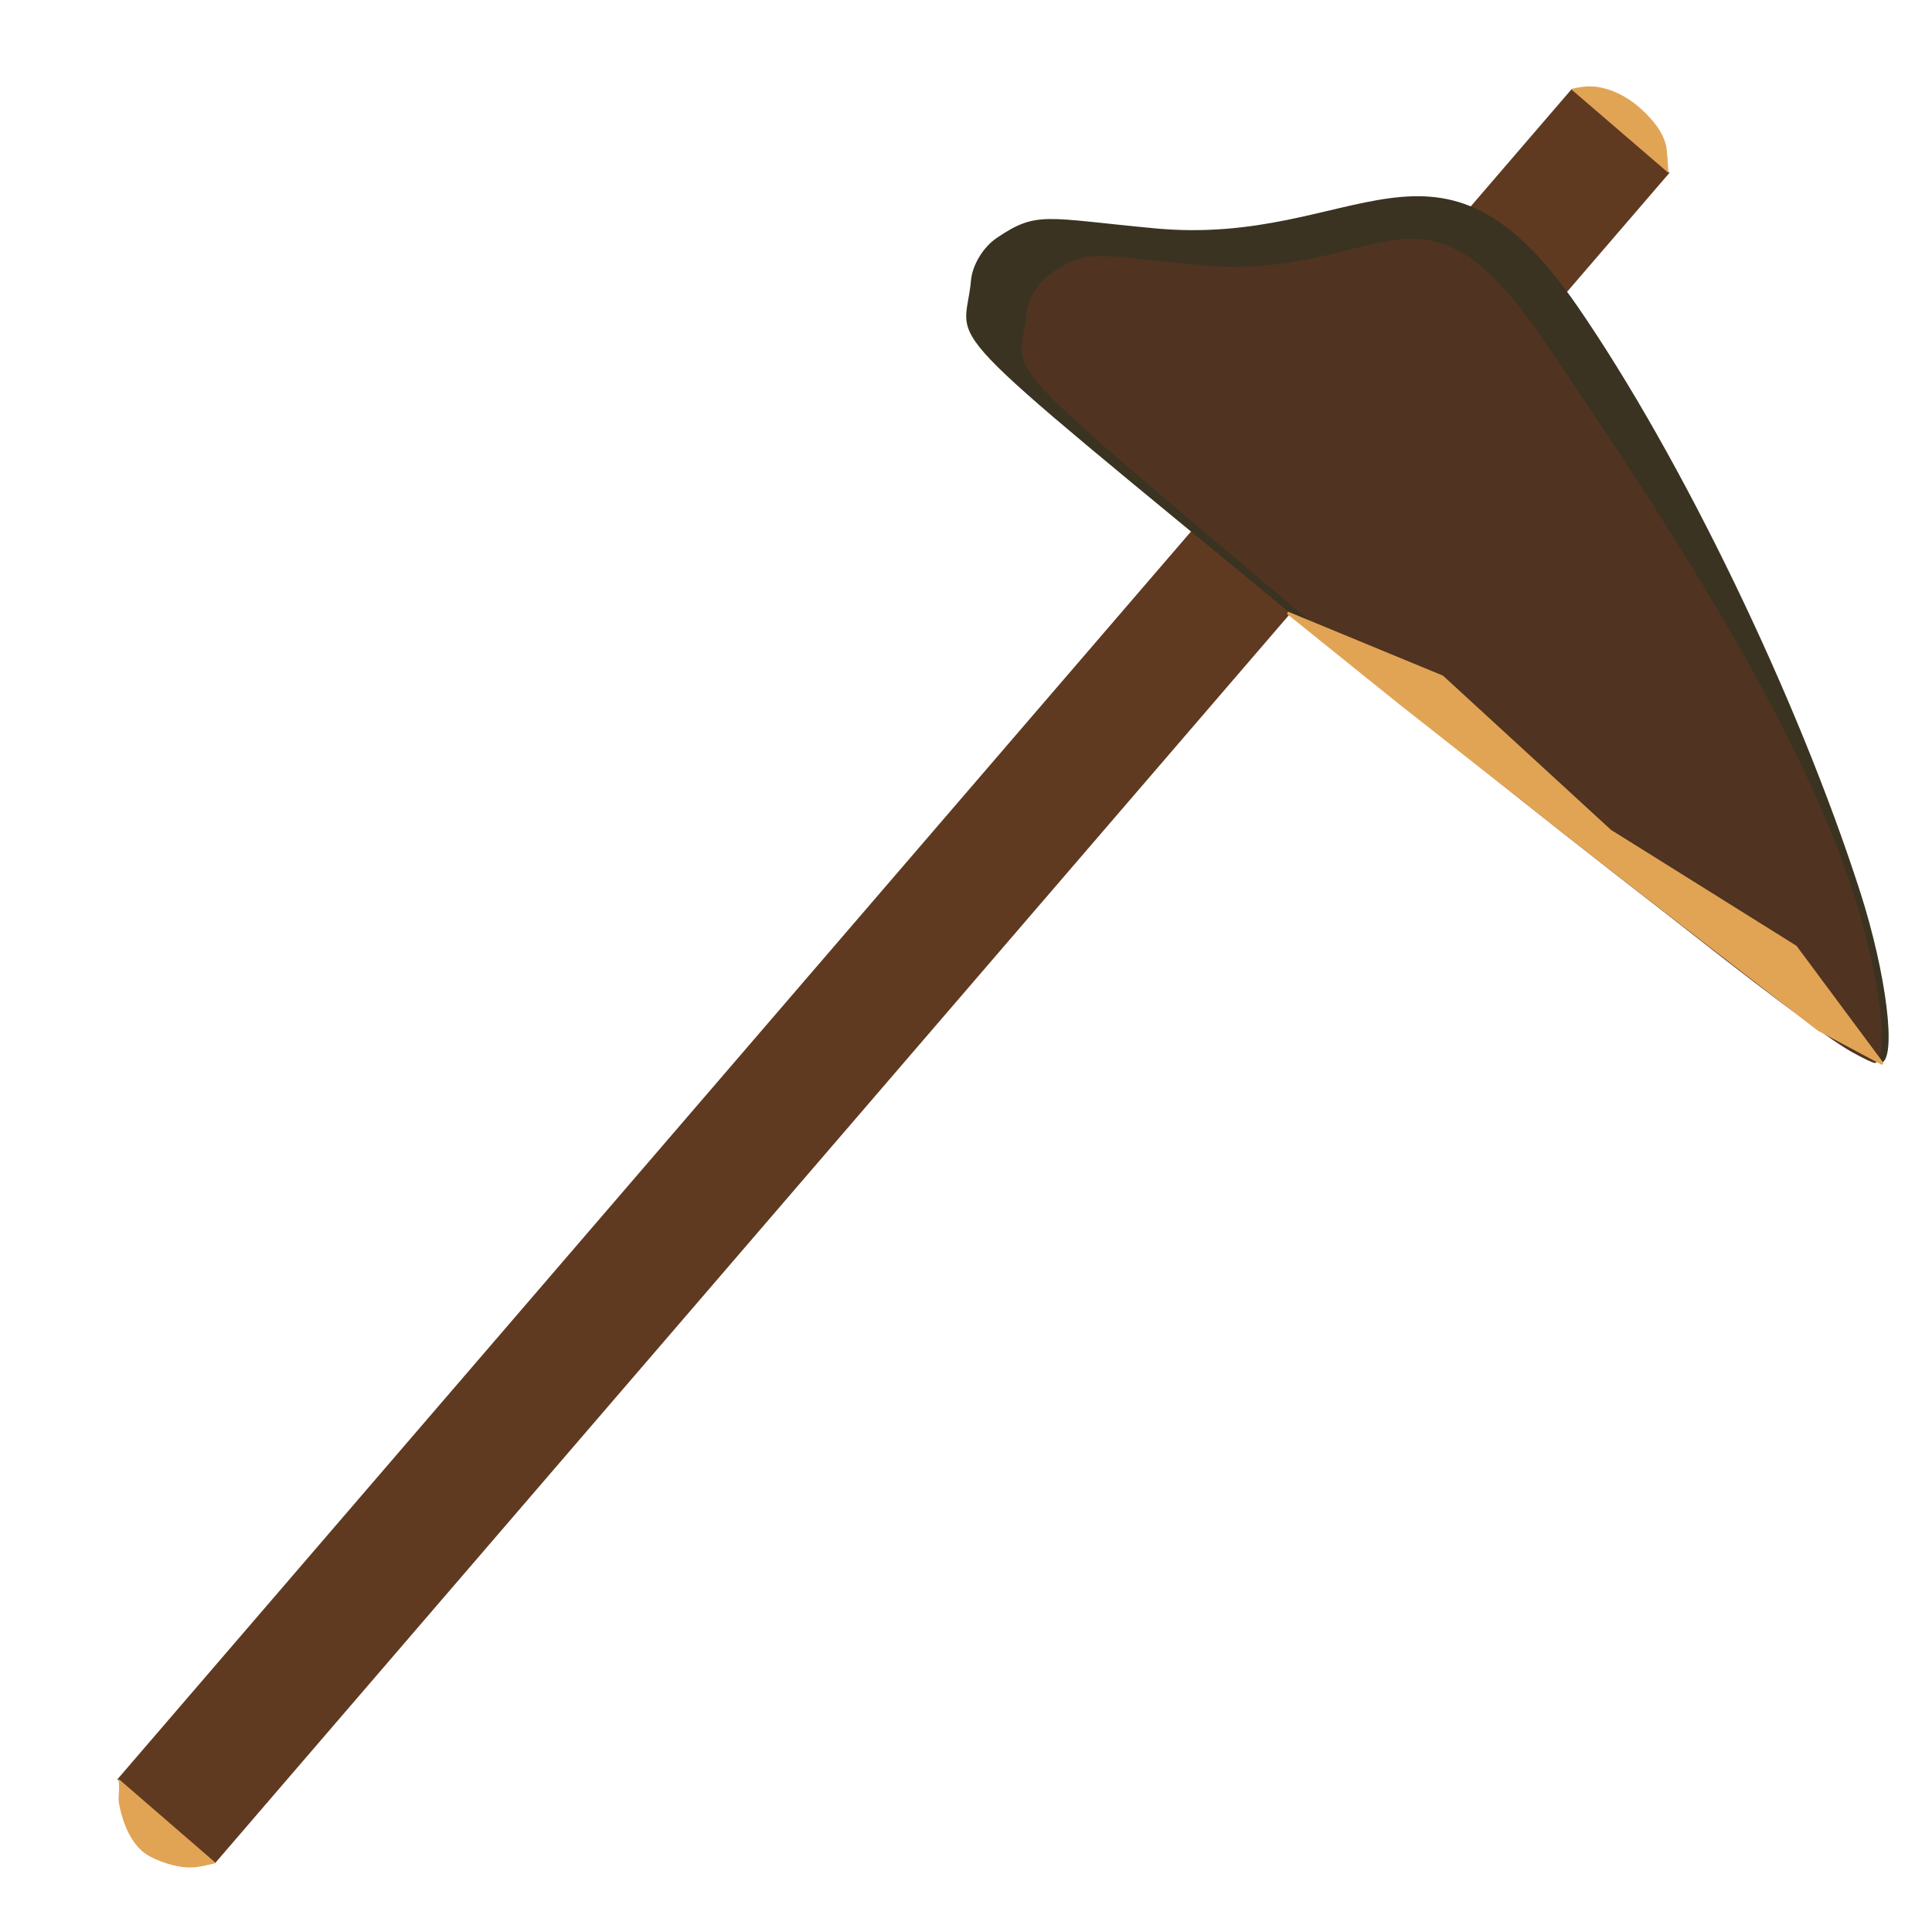 <?xml version="1.0" encoding="UTF-8" standalone="no"?>
<!-- Created with Inkscape (http://www.inkscape.org/) -->

<svg
   width="200mm"
   height="200mm"
   viewBox="0 0 200 200"
   version="1.1"
   id="svg5"
   inkscape:version="1.1.1 (3bf5ae0, 2021-09-20)"
   sodipodi:docname="svg_wood_pickaxe.svg"
   inkscape:export-filename="/home/jackdelahunt/Projects/Eiram/Assets/Resources/Sprites/New/wood_pickaxe.png"
   inkscape:export-xdpi="8.1280003"
   inkscape:export-ydpi="8.1280003"
   xmlns:inkscape="http://www.inkscape.org/namespaces/inkscape"
   xmlns:sodipodi="http://sodipodi.sourceforge.net/DTD/sodipodi-0.dtd"
   xmlns="http://www.w3.org/2000/svg"
   xmlns:svg="http://www.w3.org/2000/svg">
  <sodipodi:namedview
     id="namedview7"
     pagecolor="#ffffff"
     bordercolor="#666666"
     borderopacity="1.0"
     inkscape:pageshadow="2"
     inkscape:pageopacity="0.0"
     inkscape:pagecheckerboard="0"
     inkscape:document-units="mm"
     showgrid="false"
     width="200mm"
     inkscape:snap-bbox="false"
     inkscape:snap-global="false"
     inkscape:zoom="1"
     inkscape:cx="560.5"
     inkscape:cy="346.5"
     inkscape:window-width="1920"
     inkscape:window-height="1016"
     inkscape:window-x="0"
     inkscape:window-y="32"
     inkscape:window-maximized="1"
     inkscape:current-layer="layer1" />
  <defs
     id="defs2">
    <inkscape:path-effect
       effect="bspline"
       id="path-effect8965"
       is_visible="true"
       lpeversion="1"
       weight="33.333"
       steps="2"
       helper_size="0"
       apply_no_weight="true"
       apply_with_weight="true"
       only_selected="false" />
    <inkscape:path-effect
       effect="bspline"
       id="path-effect3807"
       is_visible="true"
       lpeversion="1"
       weight="33.333"
       steps="2"
       helper_size="0"
       apply_no_weight="true"
       apply_with_weight="true"
       only_selected="false" />
  </defs>
  <g
     inkscape:label="Layer 1"
     inkscape:groupmode="layer"
     id="layer1">
    <rect
       style="fill:#5f3a21;fill-opacity:1;fill-rule:evenodd;stroke-width:0.305"
       id="rect31"
       width="13.328"
       height="230.87"
       x="129.346"
       y="-99.164"
       transform="rotate(40.709)" />
    <path
       style="fill:#e1a455;fill-opacity:1;stroke-width:0.009;stroke-miterlimit:4;stroke-dasharray:none"
       d="m 162.725,9.192 c 1.554,-0.361 2.434,-0.32 3.679,0.046 1.035,0.304 2.312,0.989 3.359,1.927 1.486,1.331 2.387,2.578 2.695,3.868 0.16,0.672 0.147,1.534 0.241,2.579 l 0.027,0.296 -5.052,-4.345 -5.052,-4.345 z"
       id="path3846"
       sodipodi:nodetypes="csssscccc" />
    <path
       style="fill:#e1a455;fill-opacity:1;stroke-width:0.009;stroke-miterlimit:4;stroke-dasharray:none"
       d="m 22.251,192.892 c -1.555,0.357 -2.25,0.543 -3.535,0.357 -0.984,-0.142 -3.014,-0.729 -4.058,-1.67 -1.482,-1.335 -2.121,-3.627 -2.342,-4.905 -0.118,-0.681 0.076,-1.184 -0.015,-2.229 l -0.026,-0.296 5.04,4.36 5.04,4.36 z"
       id="path3846-3"
       sodipodi:nodetypes="cscsscccc" />
    <path
       style="fill:#3a3321;fill-opacity:1;stroke-width:0;stroke-miterlimit:4;stroke-dasharray:none"
       d="M 192.117,108.824 C 186.501,105.741 159.828,85.101 134.416,64.175 95.271,31.94 99.864,36.301 100.518,29.017 c 0.143,-1.592 1.265,-3.441 2.662,-4.385 4.182,-2.827 4.975,-2.061 16.395,-0.991 21.011,1.968 29.218,-13 43.74,8.093 10.808,15.698 22.763,40.462 29.239,60.562 2.744,8.517 3.828,17.358 2.176,17.743 -0.154,0.036 -1.33,-0.511 -2.613,-1.215 z"
       id="path10635"
       sodipodi:nodetypes="csssssssc" />
    <path
       style="fill:#503321;fill-opacity:1;stroke-width:0;stroke-miterlimit:4;stroke-dasharray:none"
       d="M 191.657,108.878 C 186.42,105.929 161.544,86.192 137.845,66.182 101.338,35.357 105.621,39.527 106.231,32.562 c 0.133,-1.522 1.18,-3.29 2.482,-4.193 3.9,-2.703 4.64,-1.971 15.29,-0.948 19.595,1.882 22.775,-11.639 36.319,8.531 10.079,15.011 25.703,37.9 31.742,57.121 2.559,8.144 3.57,16.598 2.029,16.967 -0.144,0.035 -1.24,-0.489 -2.437,-1.162 z"
       id="path10635-6"
       sodipodi:nodetypes="csssssssc" />
    <path
       style="fill:#e1a455;fill-opacity:1;stroke:#e1a455;stroke-width:0.265px;stroke-linecap:butt;stroke-linejoin:miter;stroke-opacity:1"
       d="m 194.88,110.122 -8.992,-12.107 -19.196,-12 -17.39,-15.961 -15.995,-6.607 11.588,9.326 20.492,16.123 22.866,17.691 z"
       id="path11429"
       sodipodi:nodetypes="ccccccccc" />
  </g>
</svg>
